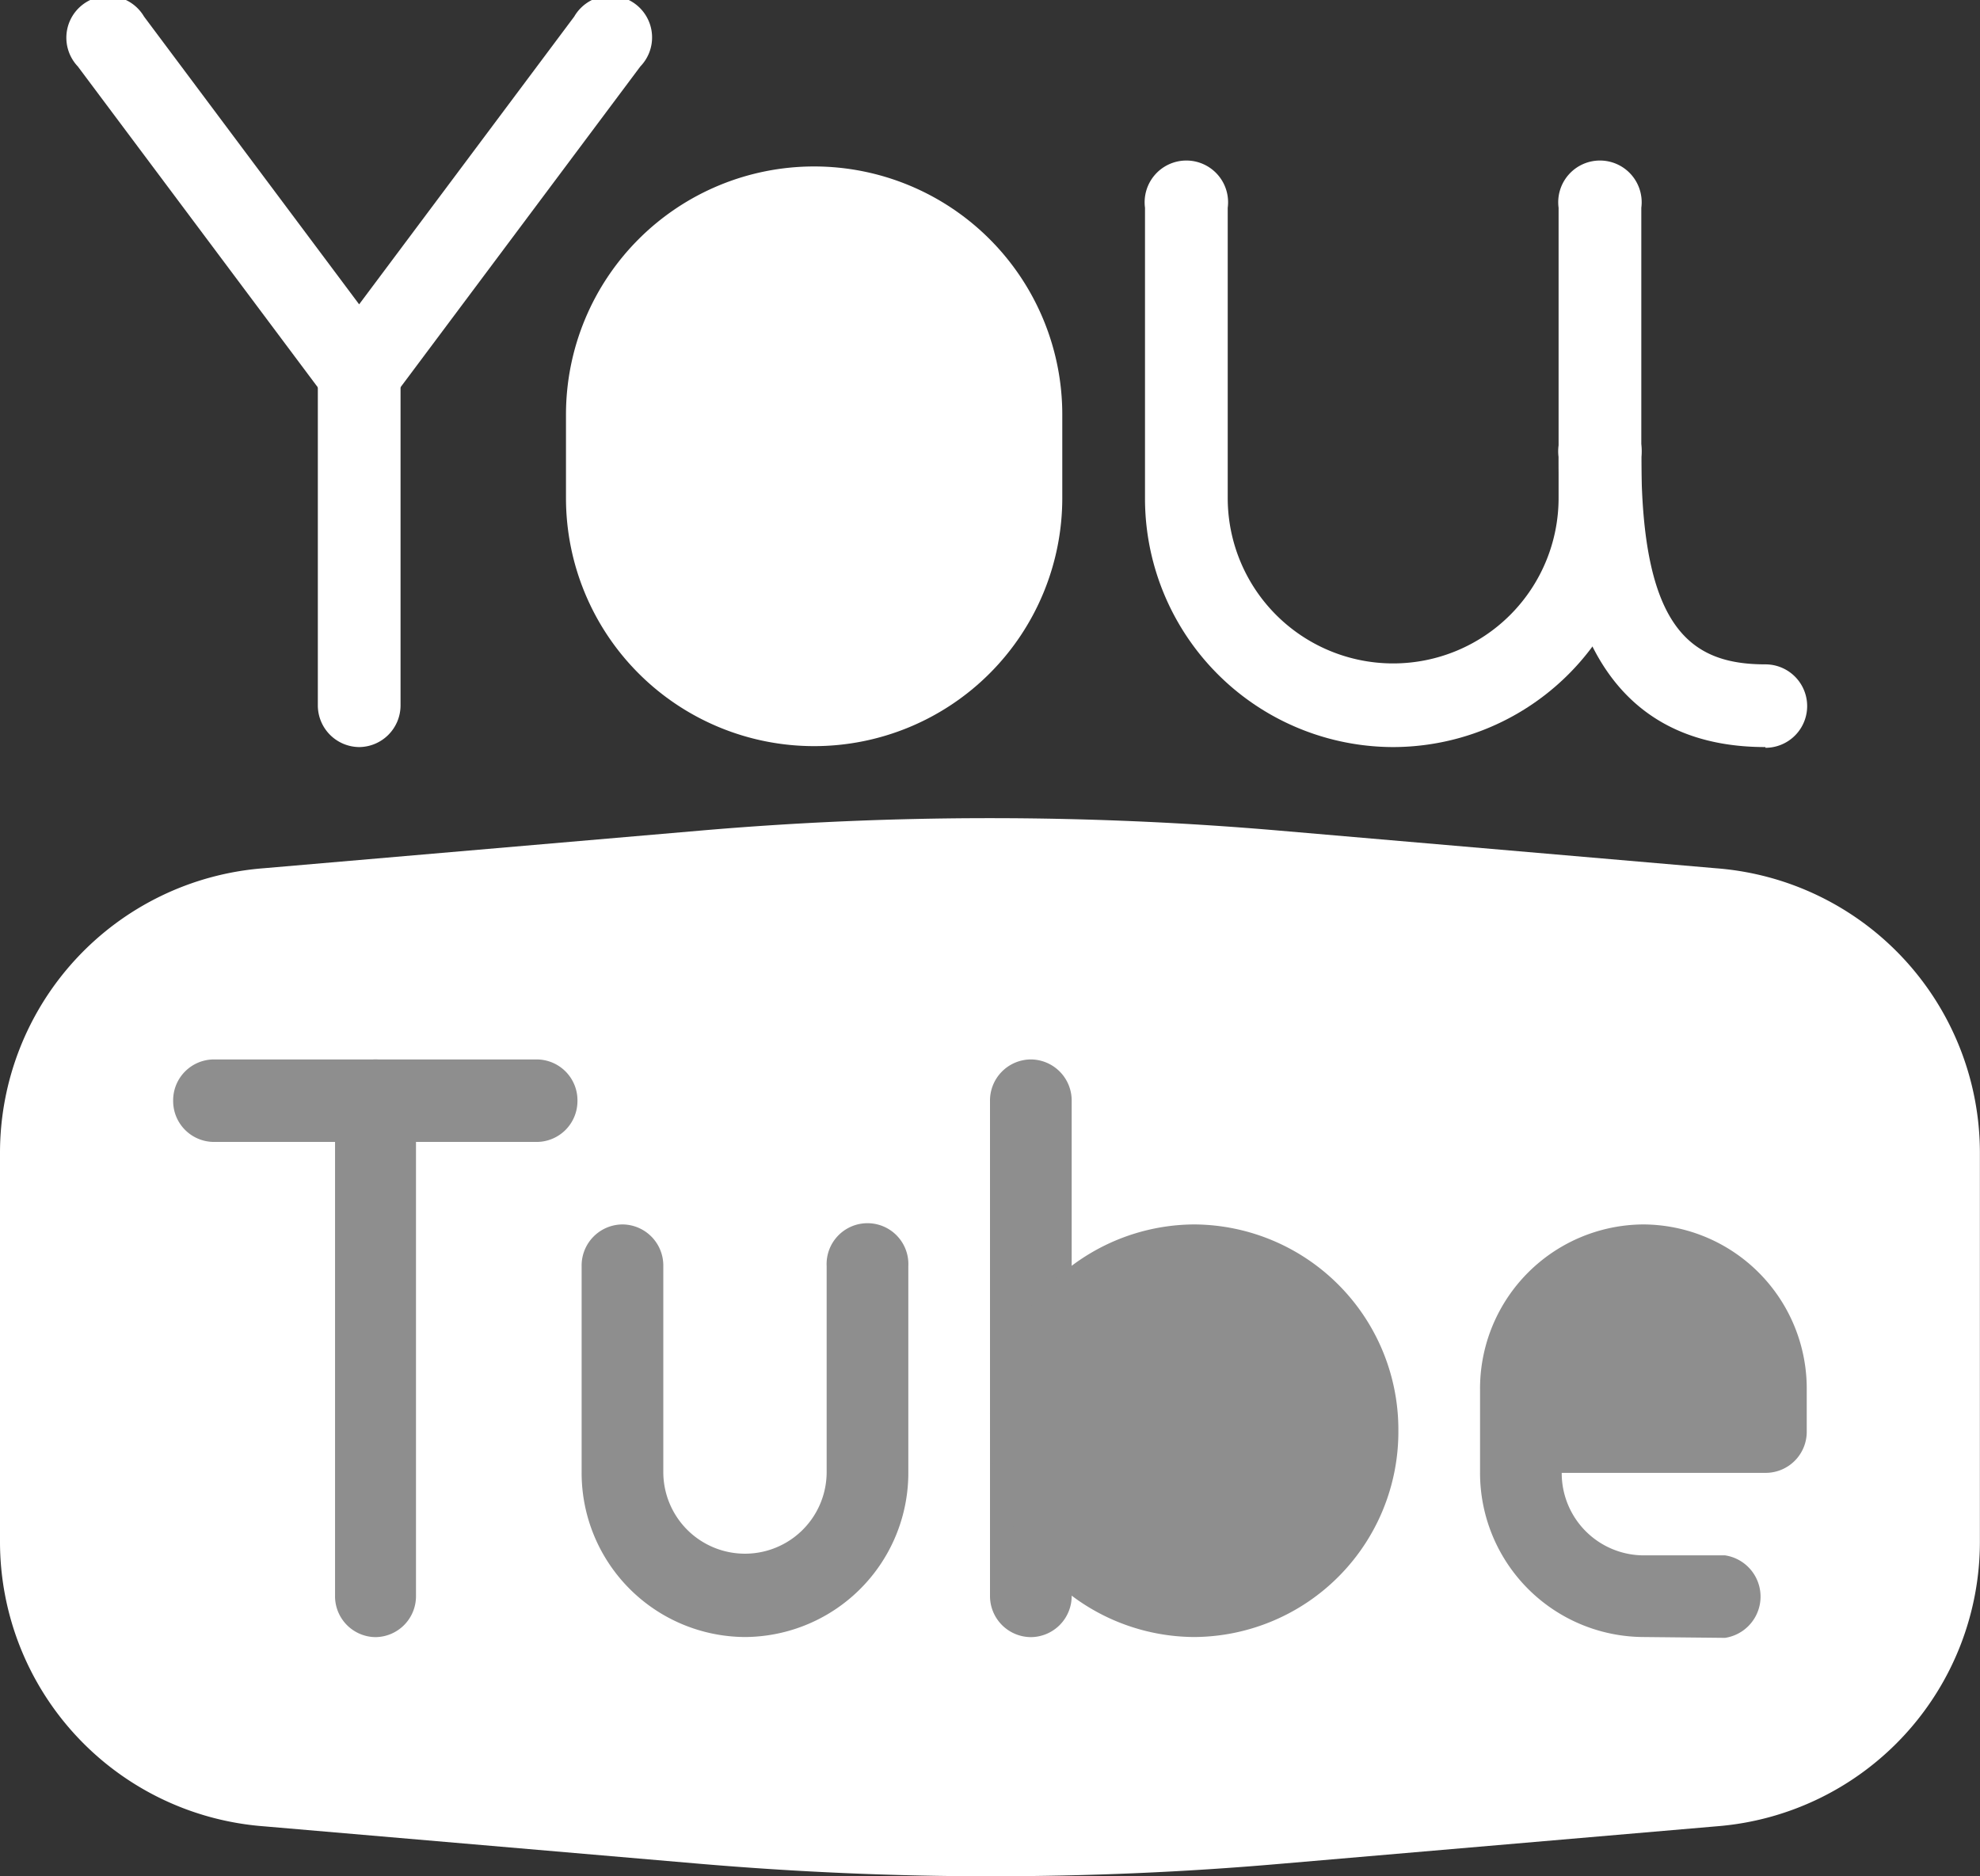<svg xmlns="http://www.w3.org/2000/svg" width="18.982" height="17.99" viewBox="0 0 18.982 17.99">
  <rect x="0" y="0" width="18.982" height="17.99" fill="#333333" stroke="none"/>
  <g id="youtube" transform="translate(0 -0.01)">
    <path id="Path" d="M16.451.48,12.264.119a32.317,32.317,0,0,0-5.551,0L2.526.48A2.737,2.737,0,0,0,0,3.212V6.934A2.737,2.737,0,0,0,2.531,9.666l4.187.36c.921.078,1.848.119,2.775.119s1.855-.039,2.775-.119l4.187-.36a2.737,2.737,0,0,0,2.526-2.733V3.211A2.737,2.737,0,0,0,16.451.48Z" transform="translate(0 7.855)" fill="#fff"/>
    <g id="Group" transform="translate(1.636 10.145)">
      <path id="Path-2" data-name="Path" d="M.388,5.539A.392.392,0,0,1,0,5.143V.4A.392.392,0,0,1,.388,0,.392.392,0,0,1,.776.4V5.143A.392.392,0,0,1,.388,5.539Z" transform="translate(1.576 0.023)" fill="#8e8e8e"/>
      <path id="Path-3" data-name="Path" d="M3.491.791H.388A.392.392,0,0,1,0,.4.392.392,0,0,1,.388,0h3.1a.392.392,0,0,1,.388.4A.392.392,0,0,1,3.491.791Z" transform="translate(0.024 0.023)" fill="#8e8e8e"/>
    </g>
    <g id="Group-2" data-name="Group" transform="translate(0.655)">
      <path id="Path-4" data-name="Path" d="M2.776,3.979a.4.4,0,0,1-.317-.159L.079.637A.4.4,0,1,1,.714.159h0L2.776,2.918,4.838.159a.4.4,0,1,1,.634.478h0L3.093,3.82A.4.4,0,0,1,2.776,3.979Z" transform="translate(0.012 0.01)" fill="#fff"/>
      <path id="Path-5" data-name="Path" d="M.4,3.979a.4.4,0,0,1-.4-.4V.4A.4.4,0,1,1,.793.4V3.581A.4.4,0,0,1,.4,3.979Z" transform="translate(2.392 3.194)" fill="#fff"/>
      <path id="Shape" d="M0,3.183v-.8a2.379,2.379,0,1,1,4.758,0v.8A2.379,2.379,0,1,1,0,3.183Z" transform="translate(4.771 1.602)" fill="#fff"/>
      <path id="Path-6" data-name="Path" d="M2.379,5.571A2.383,2.383,0,0,1,0,3.183V.4A.4.4,0,1,1,.793.4V3.183a1.586,1.586,0,1,0,3.172,0V.4a.4.4,0,1,1,.793,0V3.183A2.383,2.383,0,0,1,2.379,5.571Z" transform="translate(10.322 1.602)" fill="#fff"/>
      <path id="Path-7" data-name="Path" d="M1.983,3.183C0,3.183,0,1.087,0,.4A.4.4,0,1,1,.793.4c0,1.651.476,1.99,1.19,1.99a.4.4,0,0,1,0,.8Z" transform="translate(14.287 3.99)" fill="#fff"/>
    </g>
    <g id="Group-3" data-name="Group" transform="translate(5.564 10.145)">
      <path id="Path-8" data-name="Path" d="M1.566,3.956A1.574,1.574,0,0,1,0,2.374V.4A.394.394,0,0,1,.392,0,.394.394,0,0,1,.783.4V2.374a.783.783,0,1,0,1.566,0V.4a.392.392,0,1,1,.783,0V2.374A1.574,1.574,0,0,1,1.566,3.956Z" transform="translate(0.012 1.605)" fill="#8e8e8e"/>
      <path id="Path-9" data-name="Path" d="M.392,5.539A.394.394,0,0,1,0,5.143V.4A.394.394,0,0,1,.392,0,.394.394,0,0,1,.783.4V5.143A.394.394,0,0,1,.392,5.539Z" transform="translate(3.927 0.023)" fill="#8e8e8e"/>
      <path id="Shape-2" data-name="Shape" d="M1.566,3.956A1.574,1.574,0,0,1,0,2.374V1.582A1.574,1.574,0,0,1,1.566,0,1.574,1.574,0,0,1,3.132,1.582v.4a.394.394,0,0,1-.391.4H.783a.788.788,0,0,0,.783.791h.783a.4.4,0,0,1,0,.791Z" transform="translate(8.625 1.605)" fill="#8e8e8e"/>
      <path id="Shape-3" data-name="Shape" d="M0,1.978A1.968,1.968,0,0,1,1.958,0,1.968,1.968,0,0,1,3.915,1.978,1.968,1.968,0,0,1,1.958,3.956,1.968,1.968,0,0,1,0,1.978Z" transform="translate(3.927 1.605)" fill="#8e8e8e"/>
    </g>
  </g>
</svg>

